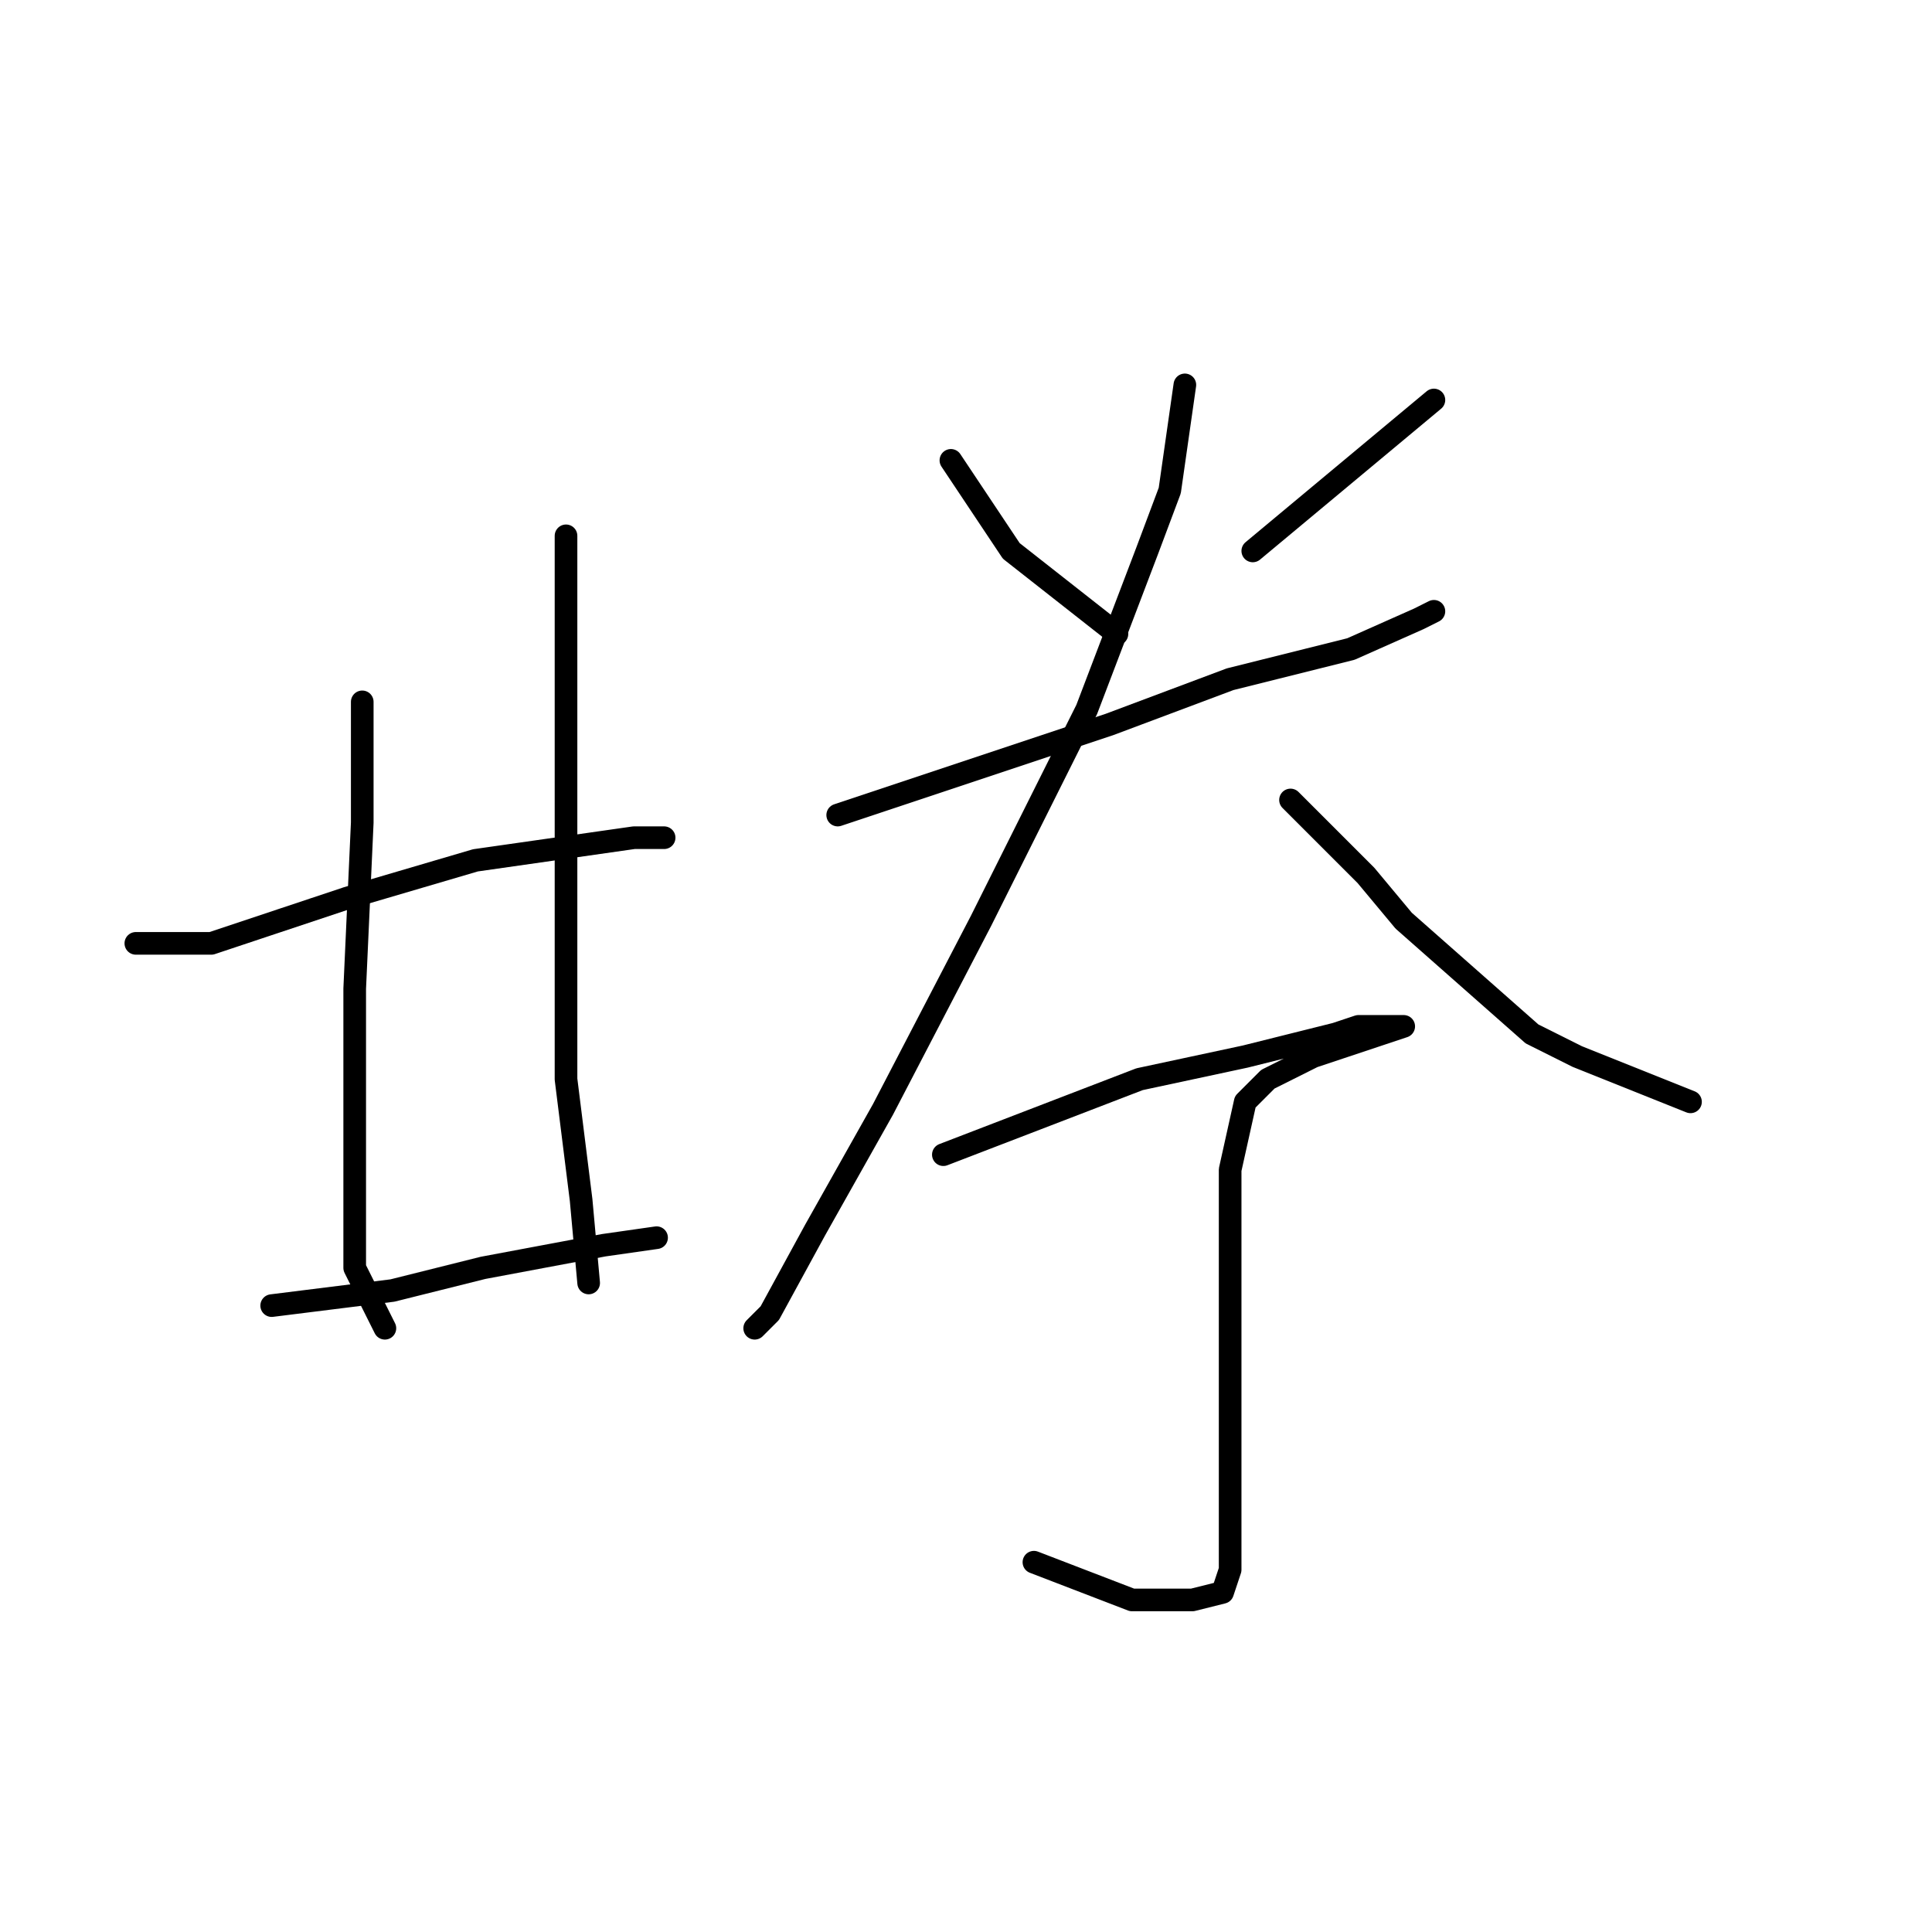 <?xml version="1.0" standalone="no"?>
    <svg width="256" height="256" xmlns="http://www.w3.org/2000/svg" version="1.1">
    <polyline stroke="black" stroke-width="3" stroke-linecap="round" fill="transparent" stroke-linejoin="round" points="48 93 48 101 48 109 47 131 47 150 47 168 51 176 51 176 " />
        <polyline stroke="black" stroke-width="3" stroke-linecap="round" fill="transparent" stroke-linejoin="round" points="75 71 75 88 75 105 75 123 75 133 75 143 77 159 78 170 78 170 " />
        <polyline stroke="black" stroke-width="3" stroke-linecap="round" fill="transparent" stroke-linejoin="round" points="18 125 23 125 28 125 34 123 46 119 63 114 70 113 84 111 88 111 88 111 " />
        <polyline stroke="black" stroke-width="3" stroke-linecap="round" fill="transparent" stroke-linejoin="round" points="36 173 44 172 52 171 64 168 80 165 87 164 87 164 " />
        <polyline stroke="black" stroke-width="3" stroke-linecap="round" fill="transparent" stroke-linejoin="round" points="126 61 130 67 134 73 148 84 148 84 " />
        <polyline stroke="black" stroke-width="3" stroke-linecap="round" fill="transparent" stroke-linejoin="round" points="190 53 178 63 166 73 166 73 " />
        <polyline stroke="black" stroke-width="3" stroke-linecap="round" fill="transparent" stroke-linejoin="round" points="111 108 129 102 147 96 163 90 179 86 188 82 190 81 190 81 " />
        <polyline stroke="black" stroke-width="3" stroke-linecap="round" fill="transparent" stroke-linejoin="round" points="157 51 156 58 155 65 152 73 144 94 130 122 117 147 108 163 102 174 100 176 100 176 " />
        <polyline stroke="black" stroke-width="3" stroke-linecap="round" fill="transparent" stroke-linejoin="round" points="171 106 176 111 181 116 186 122 203 137 209 140 219 144 224 146 224 146 " />
        <polyline stroke="black" stroke-width="3" stroke-linecap="round" fill="transparent" stroke-linejoin="round" points="125 153 138 148 151 143 165 140 177 137 180 136 185 136 186 136 174 140 168 143 165 146 163 155 163 170 163 188 163 200 163 208 162 211 158 212 150 212 137 207 137 207 " />
        </svg>
